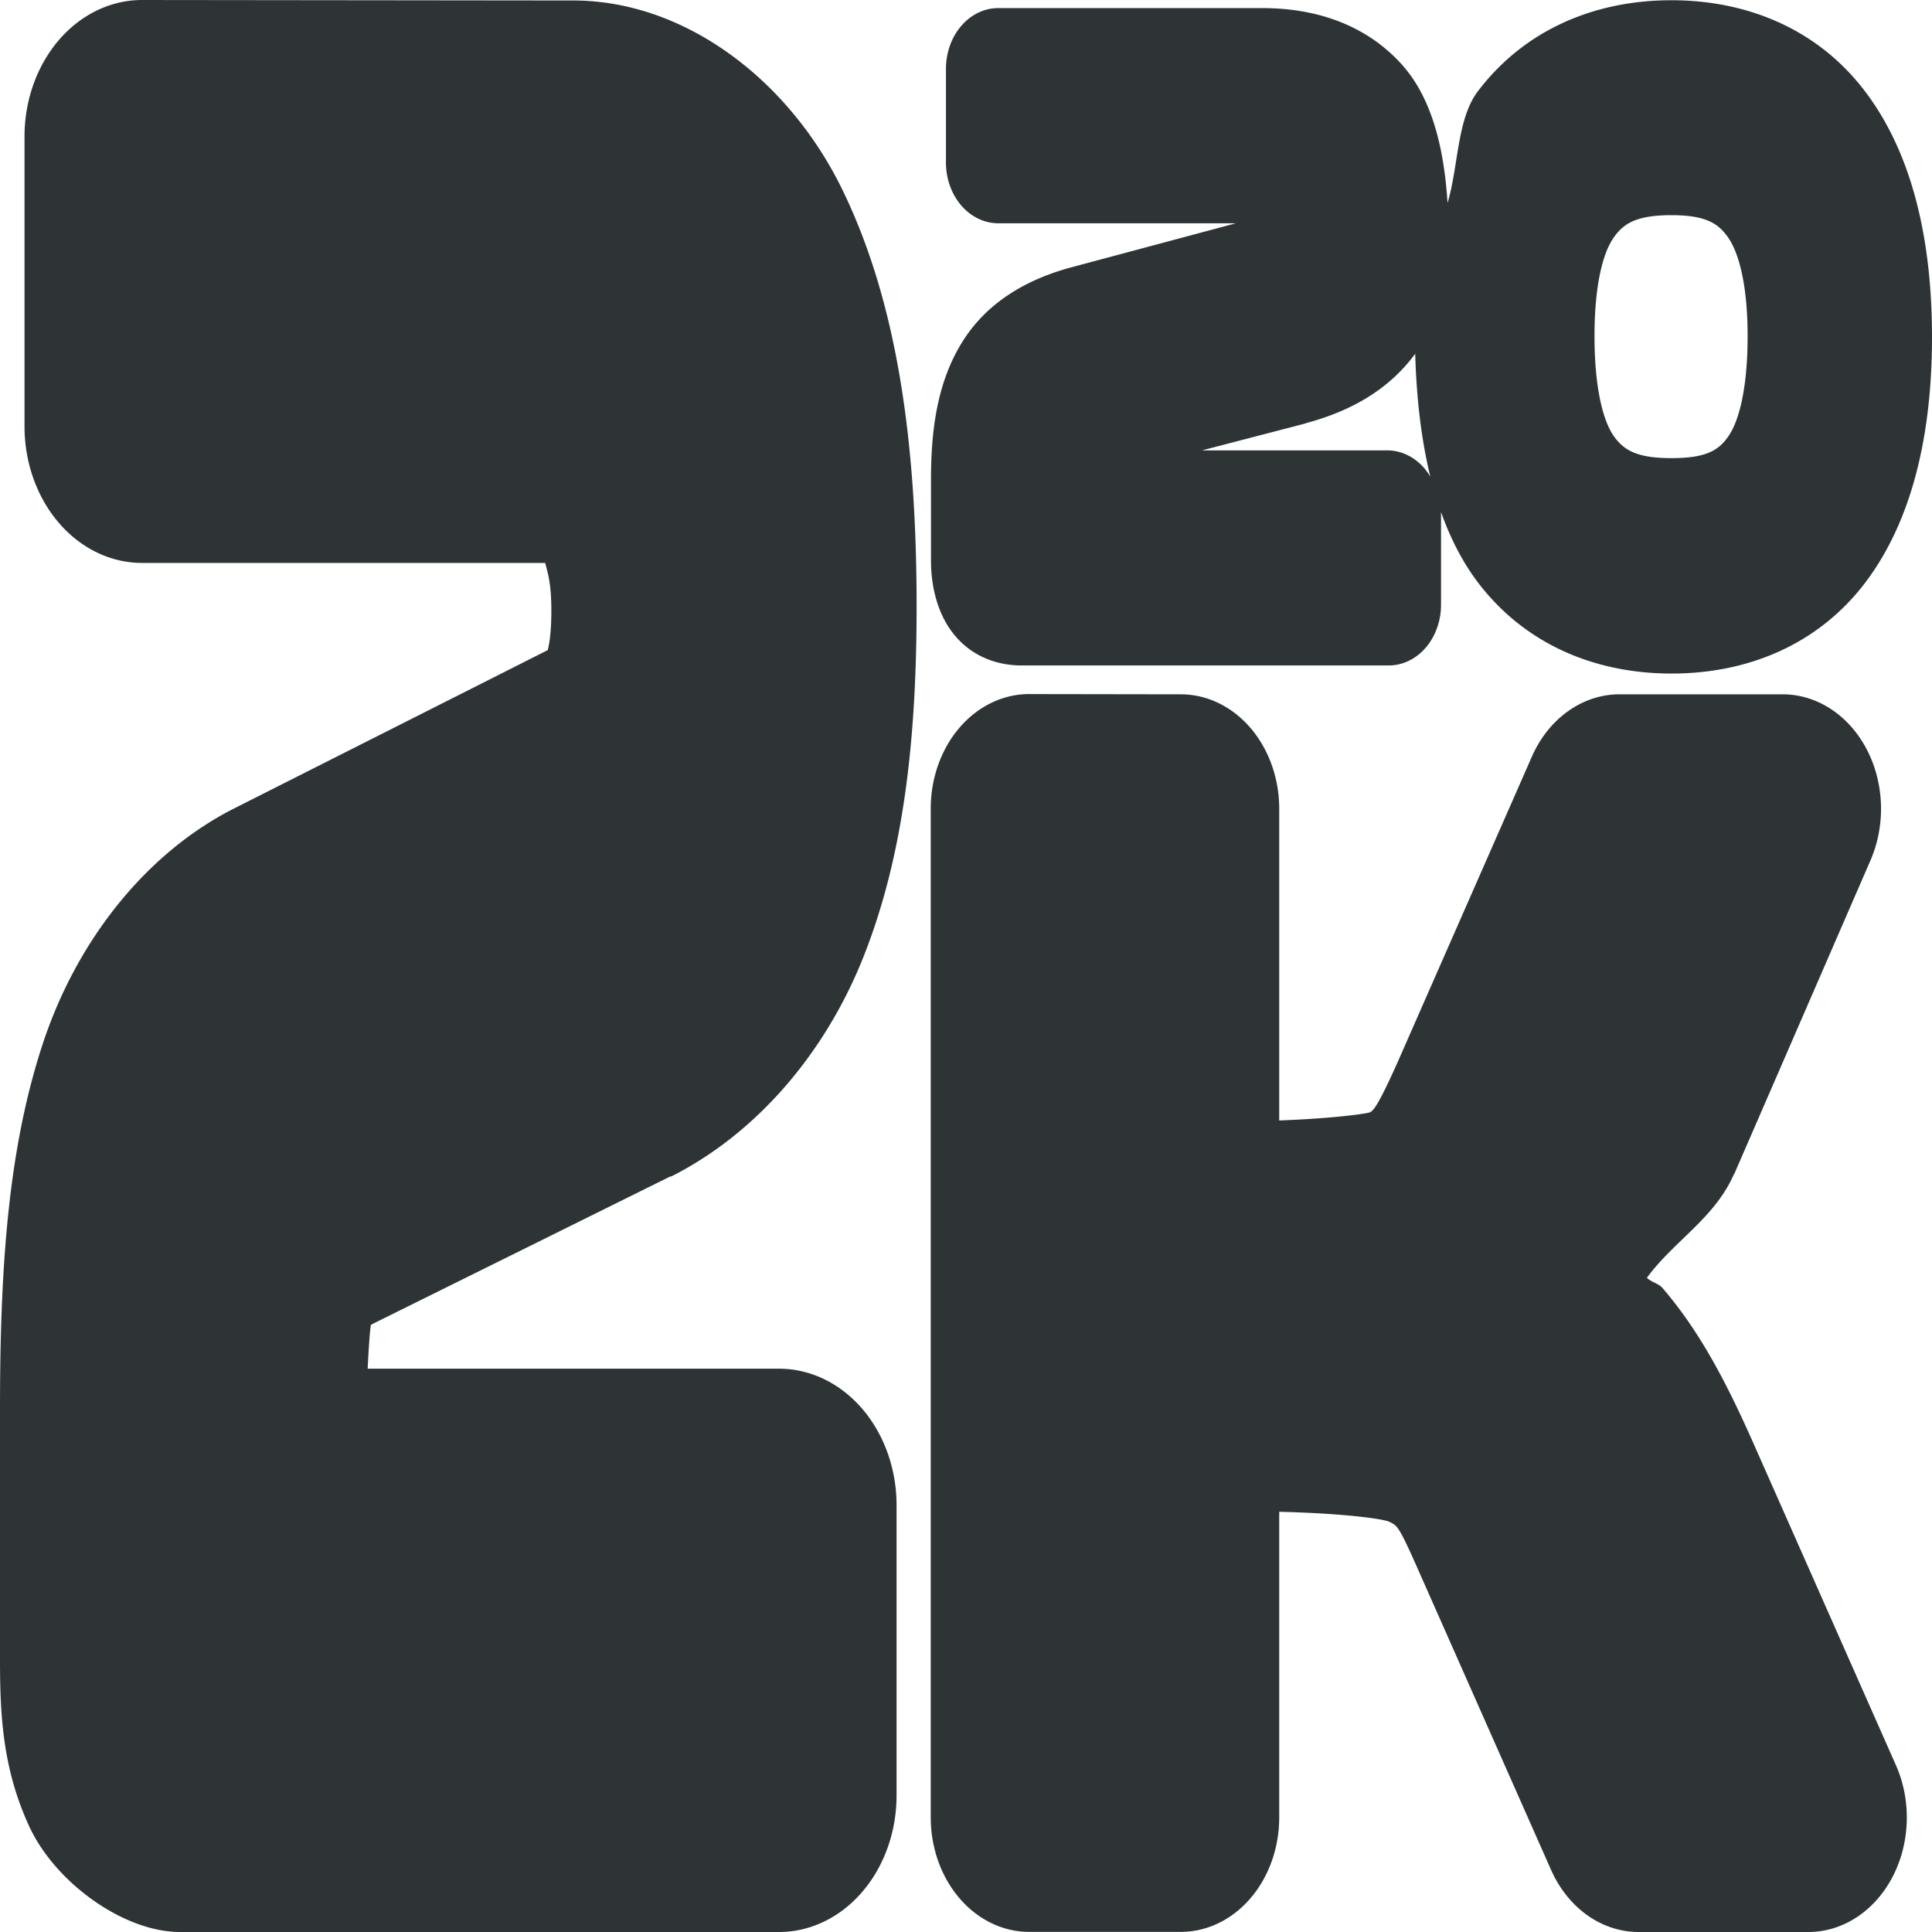 <?xml version="1.0" encoding="UTF-8" standalone="no"?>
<svg
   height="16px"
   viewBox="0 0 16 16"
   width="16px"
   version="1.1"
   id="svg5"
   sodipodi:docname="cassette-wave-era-2020s.svg"
   inkscape:version="1.3.2 (091e20ef0f, 2023-11-25)"
   xmlns:inkscape="http://www.inkscape.org/namespaces/inkscape"
   xmlns:sodipodi="http://sodipodi.sourceforge.net/DTD/sodipodi-0.dtd"
   xmlns="http://www.w3.org/2000/svg"
   xmlns:svg="http://www.w3.org/2000/svg">
  <defs
     id="defs5" />
  <sodipodi:namedview
     id="namedview5"
     pagecolor="#ffffff"
     bordercolor="#000000"
     borderopacity="0.25"
     inkscape:showpageshadow="2"
     inkscape:pageopacity="0.0"
     inkscape:pagecheckerboard="0"
     inkscape:deskcolor="#d1d1d1"
     inkscape:zoom="22.627417"
     inkscape:cx="7.4467183"
     inkscape:cy="16.241359"
     inkscape:window-width="1920"
     inkscape:window-height="1131"
     inkscape:window-x="0"
     inkscape:window-y="0"
     inkscape:window-maximized="1"
     inkscape:current-layer="svg5" />
  <path
     id="path59"
     style="color:#000000;-inkscape-font-specification:Nasalization;fill:#2e3436;fill-opacity:1;stroke-width:1.076;stroke-linecap:round;stroke-linejoin:round;stroke-miterlimit:0;-inkscape-stroke:none;paint-order:stroke fill markers"
     d="M 1.178,1.8776753e-5 A 0.973,1.131 0 0 0 0.203,1.131 v 2.402 a 0.973,1.131 0 0 0 0.974,1.129 h 3.338 c 0.021,0.085 0.051,0.161 0.051,0.398 0,0.21 -0.024,0.3 -0.03,0.324 L 1.955,6.687 C 1.214,7.056 0.632,7.79 0.35,8.657 0.067,9.524 0,10.494 0,11.673 v 2.076 c 0,0.473 0.026,0.906 0.241,1.374 0.215,0.468 0.783,0.877 1.25,0.877 H 6.453 A 0.973,1.131 0 0 0 7.425,14.871 V 12.469 A 0.973,1.131 0 0 0 6.453,11.335 H 3.045 c 0.008,-0.168 0.018,-0.317 0.027,-0.364 L 5.551,9.743 a 0.973,1.131 0 0 0 0.008,0 c 0.699,-0.353 1.277,-1.015 1.599,-1.837 0.323,-0.823 0.433,-1.77 0.433,-2.883 0,-1.379 -0.164,-2.522 -0.612,-3.446 C 6.531,0.653 5.664,0.004 4.747,0.004 Z M 13.842,0.002 c -0.643,0 -1.22,0.249 -1.603,0.754 -0.174,0.229 -0.16,0.62 -0.251,0.925 -0.028,-0.442 -0.125,-0.872 -0.388,-1.157 -0.295,-0.321 -0.704,-0.457 -1.145,-0.457 H 8.265 a 0.433,0.503 0 0 0 -0.431,0.503 V 1.344 a 0.433,0.503 0 0 0 0.431,0.505 h 1.97 l -1.352,0.362 c -0.383,0.101 -0.713,0.295 -0.917,0.626 -0.205,0.332 -0.256,0.725 -0.256,1.137 v 0.67 c 0,0.203 0.05,0.45 0.207,0.63 0.157,0.18 0.367,0.237 0.543,0.237 h 3.041 a 0.433,0.503 0 0 0 0.433,-0.503 v -0.767 c 0.077,0.216 0.177,0.413 0.306,0.583 0.383,0.504 0.958,0.754 1.603,0.754 0.646,0 1.222,-0.249 1.605,-0.754 C 15.83,4.319 16,3.615 16,2.792 c 0,-0.827 -0.171,-1.531 -0.555,-2.036 -0.383,-0.505 -0.96,-0.754 -1.603,-0.754 z m 0,1.78 c 0.288,0 0.39,0.07 0.471,0.187 0.081,0.117 0.16,0.371 0.16,0.815 0,0.449 -0.077,0.711 -0.158,0.827 -0.08,0.117 -0.182,0.183 -0.473,0.183 -0.291,0 -0.397,-0.068 -0.479,-0.185 -0.081,-0.117 -0.158,-0.377 -0.158,-0.825 0,-0.444 0.076,-0.698 0.158,-0.815 0.081,-0.117 0.187,-0.187 0.479,-0.187 z m -2.122,1.143 c 0.01,0.365 0.049,0.709 0.125,1.022 a 0.433,0.503 0 0 0 -0.346,-0.217 H 9.954 l 0.857,-0.223 a 0.433,0.503 0 0 0 0.002,-0.002 c 0.363,-0.097 0.68,-0.269 0.904,-0.571 0.002,-0.003 0.003,-0.007 0.004,-0.01 z m -3.197,2.823 a 0.815,0.948 0 0 0 -0.815,0.948 v 8.357 a 0.815,0.948 0 0 0 0.815,0.946 H 9.779 a 0.815,0.948 0 0 0 0.815,-0.946 v -2.533 c 0.508,0.012 0.859,0.056 0.914,0.084 0.062,0.032 0.07,0.018 0.241,0.406 l 1.096,2.475 a 0.815,0.948 0 0 0 0.724,0.515 h 1.406 a 0.815,0.948 0 0 0 0.726,-1.382 L 14.539,11.993 C 14.31,11.473 14.087,11.038 13.77,10.669 c -0.035,-0.042 -0.093,-0.049 -0.131,-0.087 0.225,-0.307 0.564,-0.495 0.722,-0.861 h 0.002 l 1.128,-2.597 A 0.815,0.948 0 0 0 14.761,5.75 H 13.409 a 0.815,0.948 0 0 0 -0.724,0.519 l -1.098,2.499 c -0.181,0.409 -0.216,0.429 -0.241,0.443 -0.022,0.012 -0.322,0.053 -0.752,0.068 V 6.699 A 0.815,0.948 0 0 0 9.779,5.75 Z" />
</svg>
